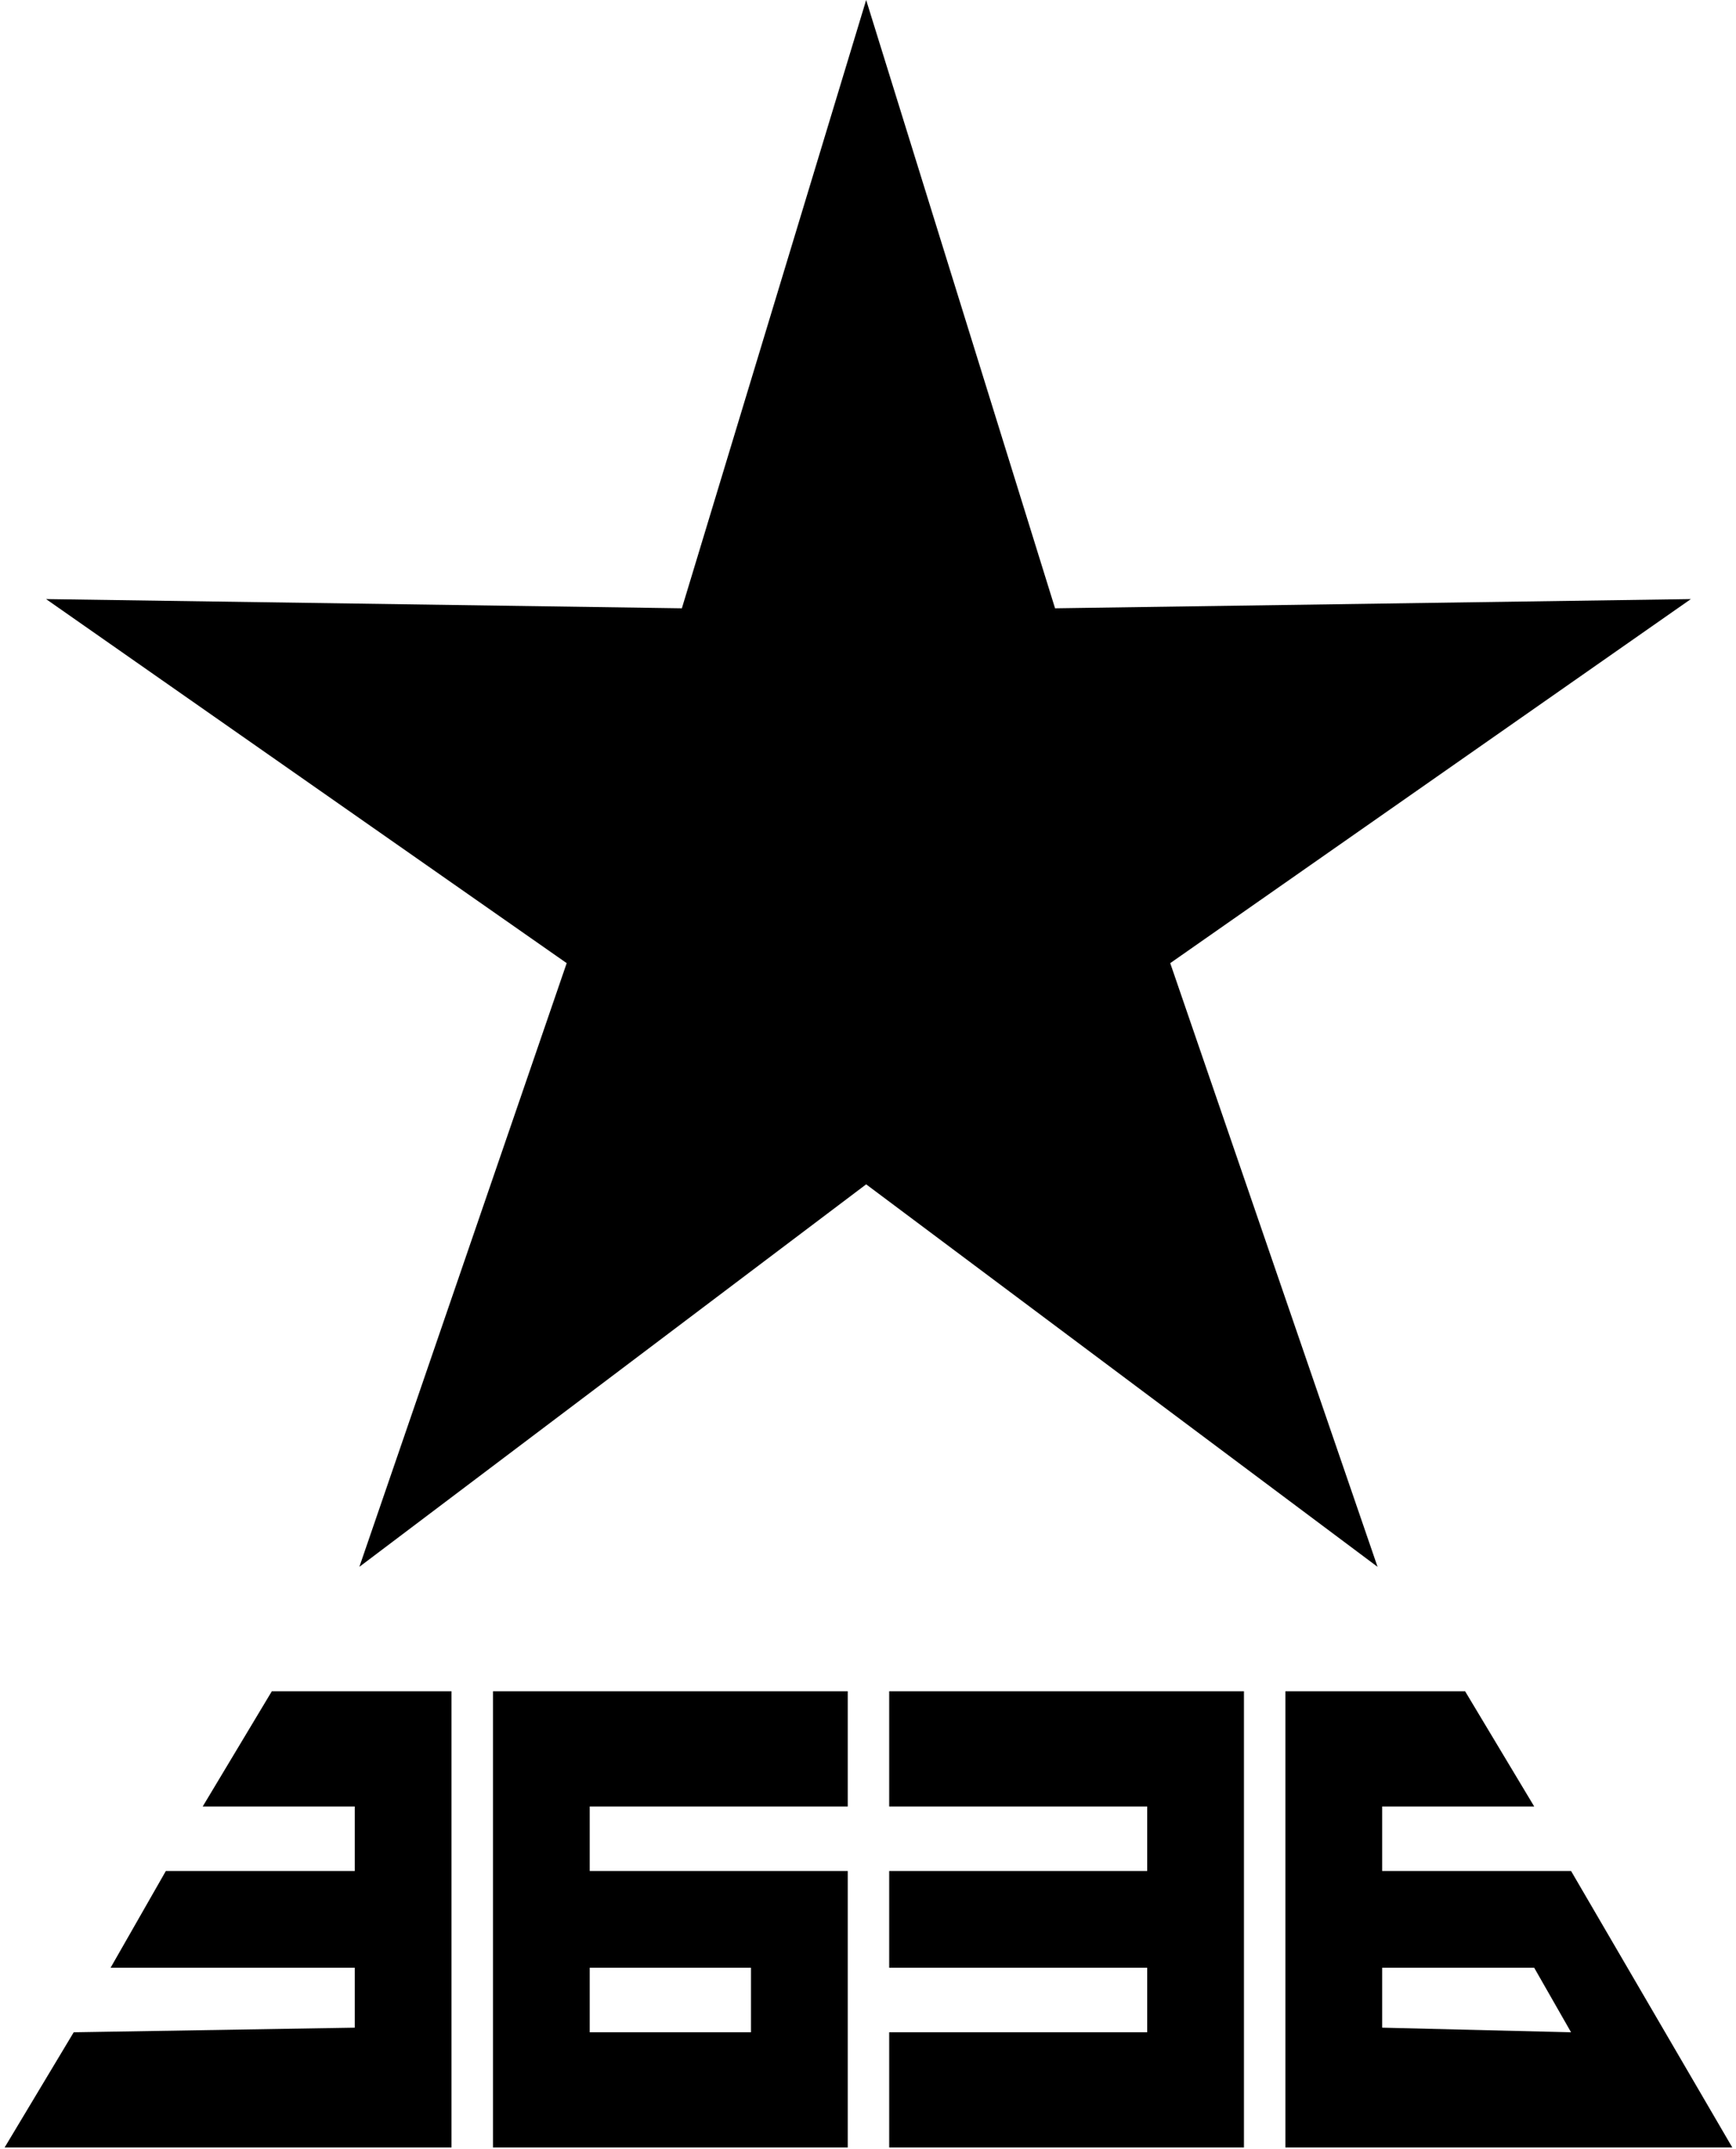 <svg viewBox="0 0 376.8 466.4" xmlns="http://www.w3.org/2000/svg">
  <path d="m188 0-40 132-138-2 113 79-45 131 110-83 111 83-45-131 113-79-138 2zM44 392h33v14H36l-12 21h53v13l-61 1-15 25h97v-99H59Zm63 74h77v-60h-56v-14h56v-25h-77Zm21-25v-14h35v14Zm65-49h56v14h-56v21h56v14h-56v25h77v-99h-77Zm86-25v99h97l-35-60h-41v-14h33l-15-25Zm21 73v-13h33l8 14z" fill="currentColor"/>
</svg>
